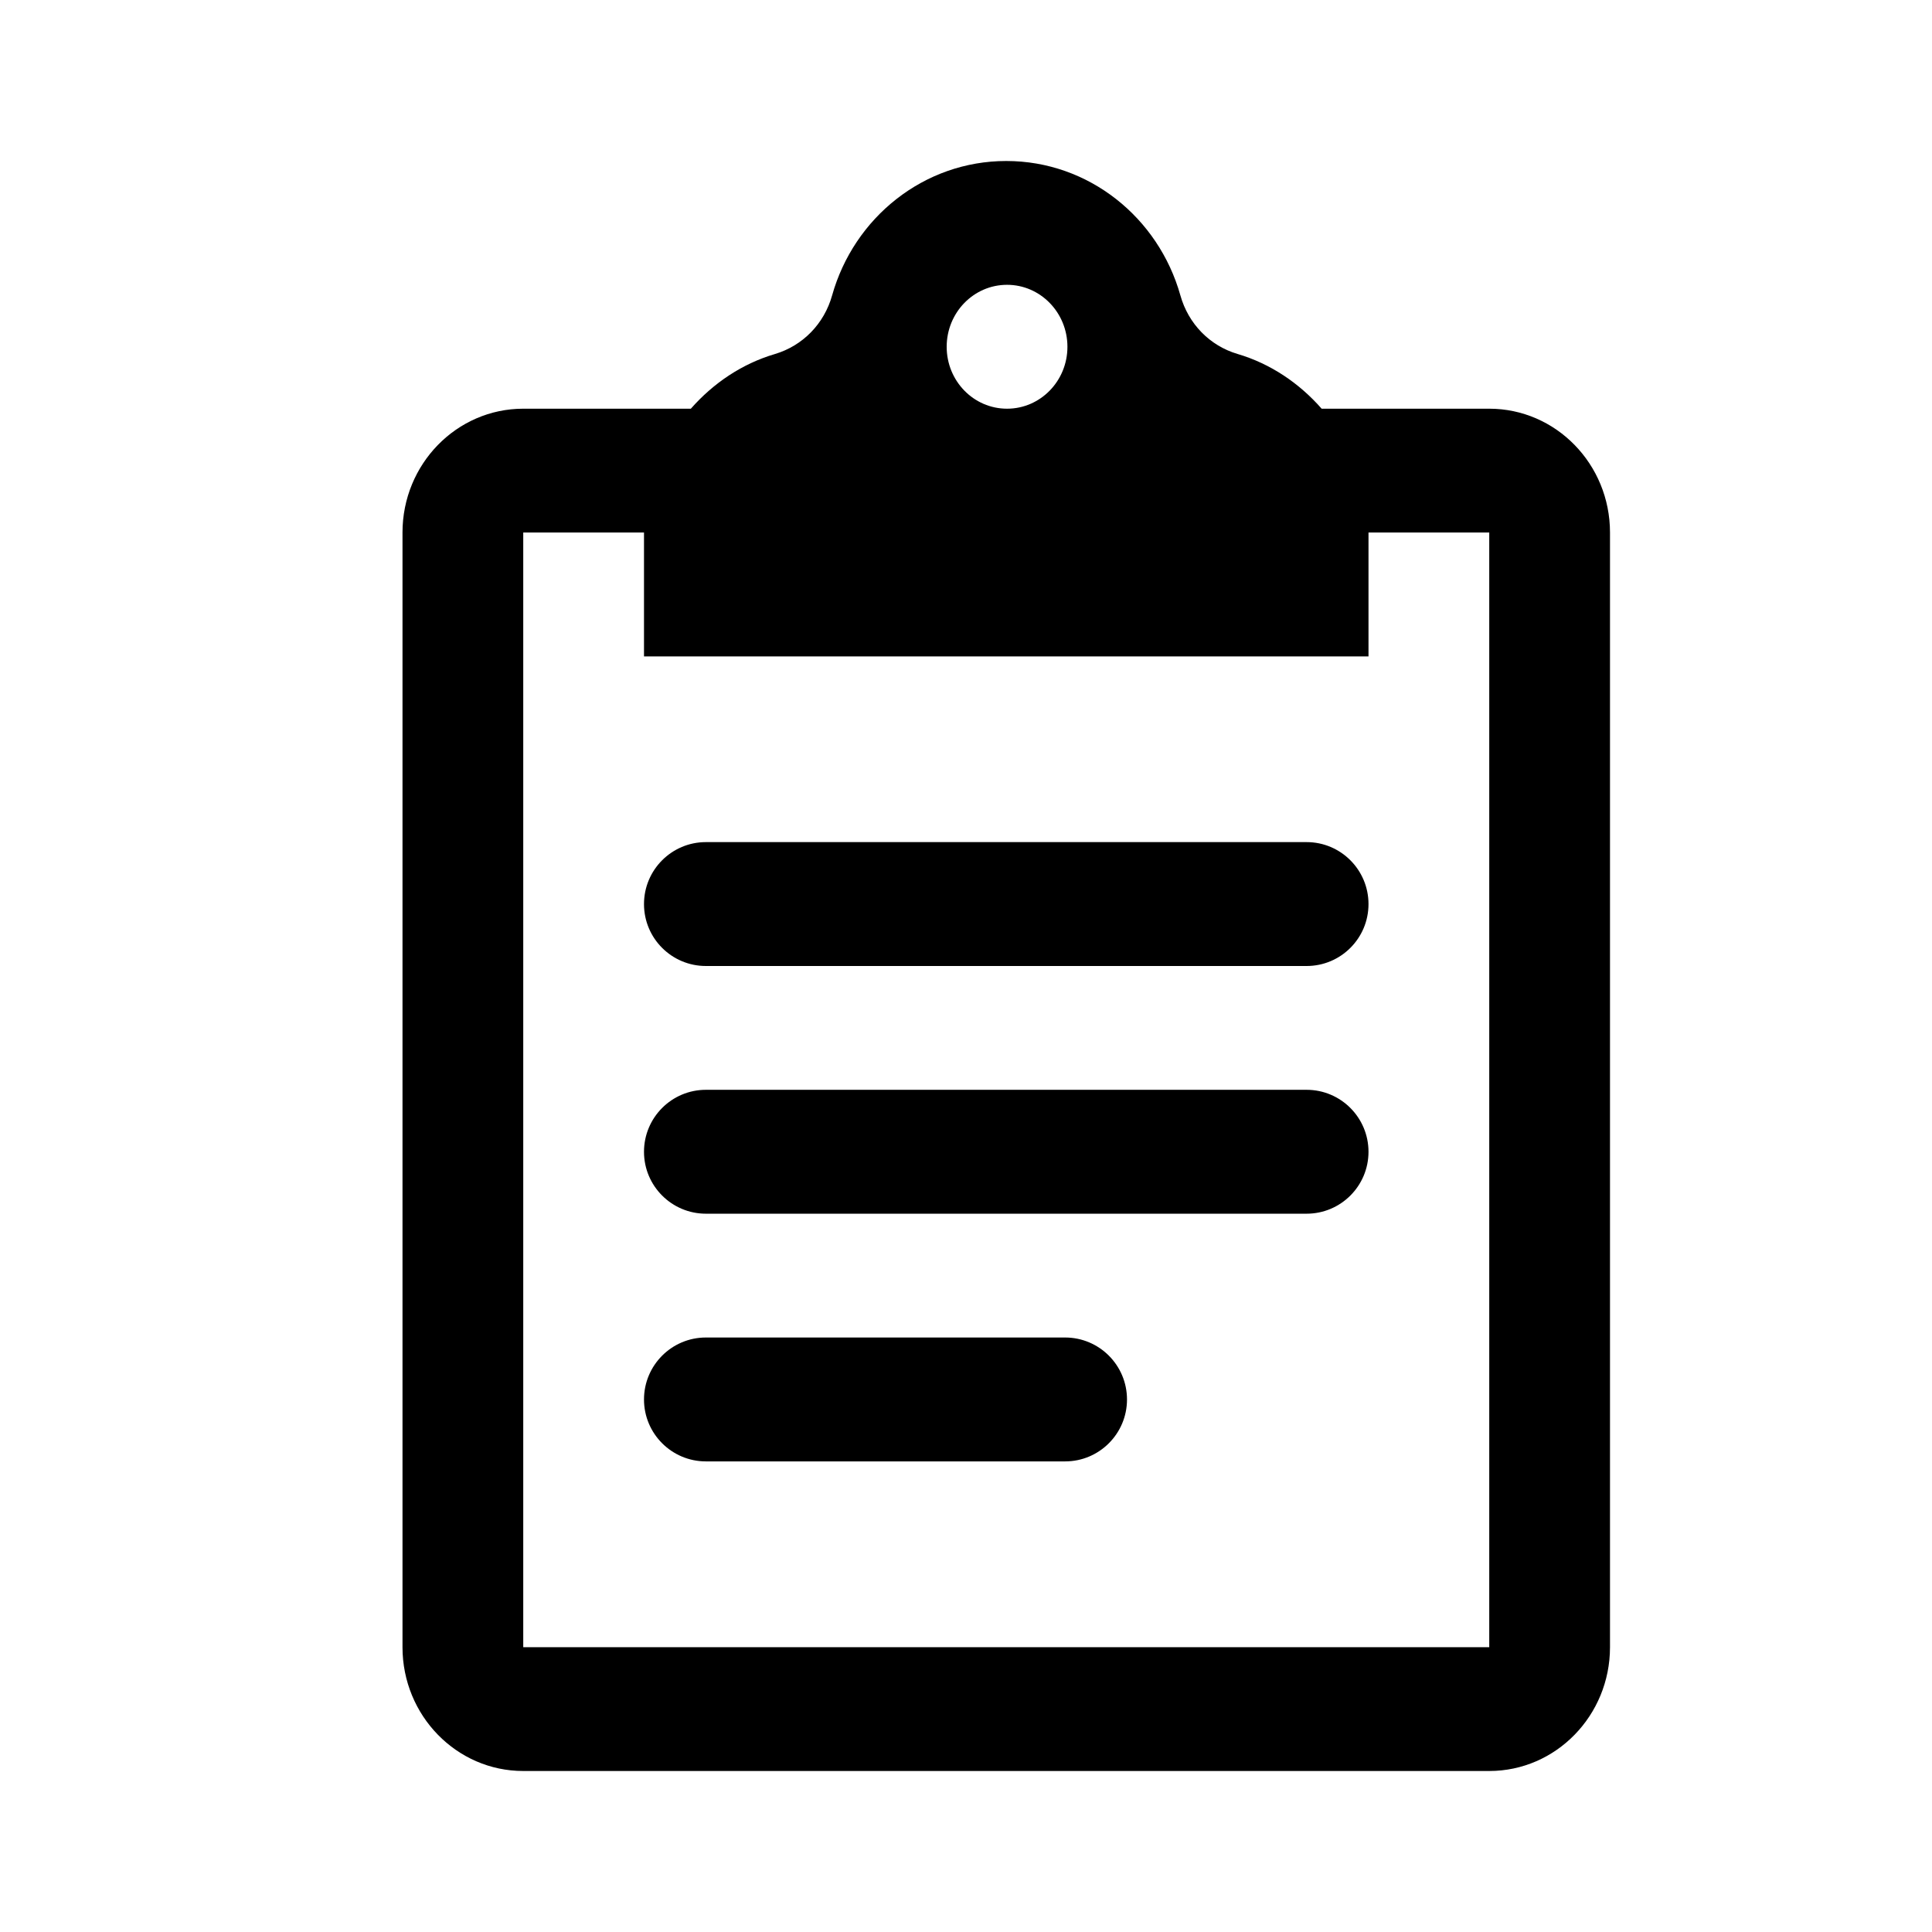 <svg width="24" height="24" viewBox="0 0 24 24" fill="none" xmlns="http://www.w3.org/2000/svg">
<path fill-rule="evenodd" clip-rule="evenodd" d="M16.418 5.077H18.5C19.328 5.077 20 5.766 20 6.615V20.462C20 21.311 19.328 22 18.5 22H6.5C5.672 22 5 21.311 5 20.462V6.615C5 5.766 5.672 5.077 6.5 5.077H8.582C8.86 4.761 9.216 4.519 9.626 4.398C9.972 4.295 10.238 4.023 10.337 3.669C10.608 2.705 11.474 2 12.5 2C13.527 2 14.392 2.705 14.663 3.669C14.762 4.023 15.028 4.295 15.373 4.397C15.783 4.518 16.14 4.76 16.418 5.077ZM13.26 4.308C13.26 3.883 12.924 3.538 12.51 3.538C12.095 3.538 11.76 3.883 11.76 4.308C11.76 4.733 12.095 5.077 12.51 5.077C12.924 5.077 13.26 4.733 13.26 4.308ZM6.5 20.462H18.5V6.615H17V8.154H8V6.615H6.5V20.462ZM8.769 10.461H16.231C16.656 10.461 17 10.806 17 11.231C17 11.656 16.656 12 16.231 12H8.769C8.344 12 8 11.656 8 11.231C8 10.806 8.344 10.461 8.769 10.461ZM8.769 13.538H16.231C16.656 13.538 17 13.883 17 14.308C17 14.732 16.656 15.077 16.231 15.077H8.769C8.344 15.077 8 14.732 8 14.308C8 13.883 8.344 13.538 8.769 13.538ZM13.231 16.615H8.769C8.344 16.615 8 16.96 8 17.385C8 17.809 8.344 18.154 8.769 18.154H13.231C13.656 18.154 14 17.809 14 17.385C14 16.96 13.656 16.615 13.231 16.615Z" fill="black"/>
</svg>
